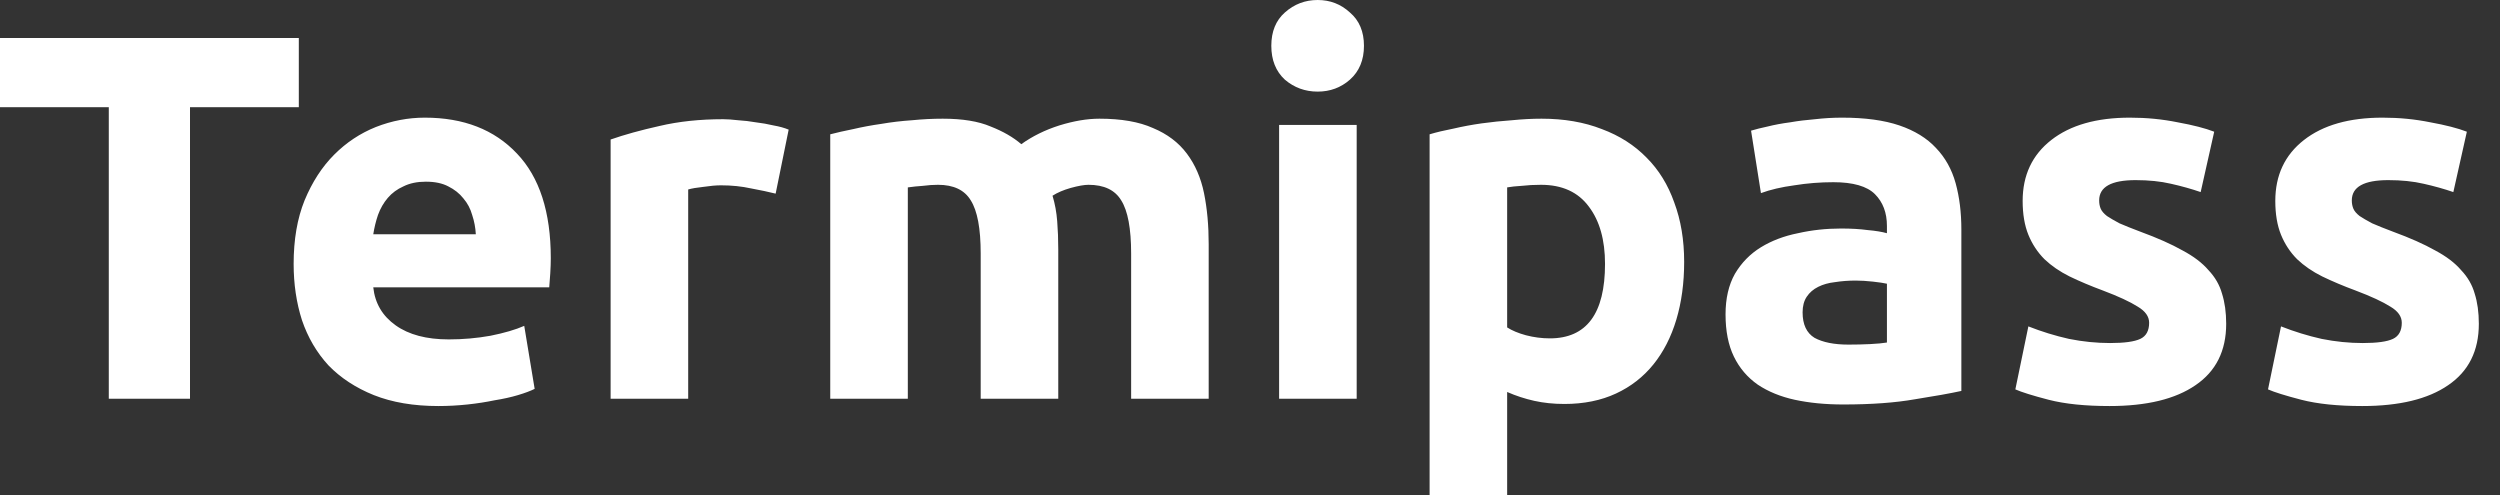<svg width="101" height="20" viewBox="0 0 101 20" fill="none" xmlns="http://www.w3.org/2000/svg">
<rect x="0" y="0" width="101" height="20" fill="#333333" stroke="none"/>
<path d="M12.072 1.535V4.332H7.676V16.109H4.395V4.332H0V1.535H12.072ZM11.863 10.662C11.863 9.681 12.01 8.826 12.304 8.097C12.612 7.354 13.012 6.737 13.503 6.246C13.993 5.755 14.555 5.384 15.185 5.131C15.83 4.879 16.489 4.753 17.162 4.753C18.732 4.753 19.973 5.237 20.885 6.204C21.796 7.157 22.252 8.566 22.252 10.431C22.252 10.613 22.244 10.817 22.231 11.041C22.216 11.251 22.202 11.441 22.189 11.609H15.08C15.15 12.254 15.451 12.765 15.985 13.144C16.517 13.523 17.232 13.712 18.13 13.712C18.704 13.712 19.265 13.663 19.812 13.565C20.372 13.453 20.828 13.319 21.179 13.165L21.6 15.71C21.432 15.794 21.207 15.878 20.927 15.962C20.646 16.046 20.331 16.116 19.98 16.172C19.644 16.242 19.279 16.299 18.887 16.341C18.494 16.383 18.101 16.404 17.709 16.404C16.713 16.404 15.844 16.257 15.101 15.962C14.372 15.668 13.762 15.268 13.272 14.763C12.795 14.245 12.437 13.635 12.199 12.934C11.975 12.233 11.863 11.476 11.863 10.662ZM19.223 9.464C19.209 9.197 19.16 8.938 19.076 8.686C19.006 8.433 18.887 8.209 18.719 8.013C18.564 7.816 18.361 7.655 18.109 7.529C17.87 7.403 17.569 7.34 17.204 7.34C16.854 7.34 16.552 7.403 16.3 7.529C16.048 7.641 15.838 7.795 15.669 7.992C15.501 8.188 15.367 8.419 15.27 8.686C15.185 8.938 15.122 9.197 15.08 9.464H19.223ZM31.336 7.823C31.056 7.753 30.726 7.683 30.348 7.613C29.969 7.529 29.563 7.487 29.128 7.487C28.932 7.487 28.694 7.508 28.413 7.55C28.147 7.578 27.944 7.613 27.803 7.655V16.109H24.669V5.636C25.231 5.44 25.889 5.258 26.646 5.089C27.418 4.907 28.273 4.816 29.212 4.816C29.38 4.816 29.584 4.83 29.822 4.858C30.061 4.872 30.299 4.9 30.537 4.942C30.776 4.97 31.014 5.012 31.252 5.068C31.491 5.11 31.694 5.167 31.862 5.237L31.336 7.823ZM39.62 10.242C39.62 9.232 39.486 8.517 39.22 8.097C38.968 7.676 38.526 7.466 37.895 7.466C37.699 7.466 37.496 7.48 37.286 7.508C37.075 7.522 36.872 7.543 36.676 7.571V16.109H33.542V5.426C33.808 5.356 34.117 5.286 34.468 5.216C34.832 5.131 35.21 5.061 35.603 5.005C36.01 4.935 36.423 4.886 36.844 4.858C37.264 4.816 37.678 4.795 38.085 4.795C38.884 4.795 39.528 4.9 40.02 5.11C40.524 5.307 40.937 5.545 41.26 5.825C41.709 5.503 42.22 5.251 42.795 5.068C43.384 4.886 43.924 4.795 44.415 4.795C45.298 4.795 46.02 4.921 46.581 5.173C47.156 5.412 47.611 5.755 47.948 6.204C48.285 6.653 48.516 7.185 48.642 7.802C48.768 8.419 48.831 9.106 48.831 9.863V16.109H45.698V10.242C45.698 9.232 45.564 8.517 45.298 8.097C45.046 7.676 44.604 7.466 43.973 7.466C43.805 7.466 43.566 7.508 43.258 7.592C42.964 7.676 42.718 7.781 42.522 7.907C42.62 8.23 42.683 8.573 42.711 8.938C42.739 9.288 42.754 9.667 42.754 10.074V16.109H39.62V10.242ZM54.81 16.109H51.676V5.047H54.81V16.109ZM55.104 1.851C55.104 2.425 54.915 2.881 54.537 3.218C54.172 3.54 53.737 3.701 53.233 3.701C52.728 3.701 52.286 3.54 51.908 3.218C51.544 2.881 51.361 2.425 51.361 1.851C51.361 1.276 51.544 0.827 51.908 0.505C52.286 0.168 52.728 0 53.233 0C53.737 0 54.172 0.168 54.537 0.505C54.915 0.827 55.104 1.276 55.104 1.851ZM64.843 10.662C64.843 9.695 64.626 8.924 64.191 8.349C63.756 7.76 63.112 7.466 62.256 7.466C61.976 7.466 61.716 7.48 61.478 7.508C61.24 7.522 61.043 7.543 60.889 7.571V13.228C61.085 13.354 61.338 13.46 61.646 13.544C61.969 13.628 62.292 13.67 62.614 13.67C64.1 13.67 64.843 12.667 64.843 10.662ZM68.04 10.578C68.04 11.434 67.934 12.212 67.724 12.913C67.514 13.614 67.205 14.217 66.799 14.721C66.392 15.226 65.888 15.619 65.285 15.899C64.681 16.179 63.987 16.32 63.203 16.32C62.768 16.32 62.361 16.278 61.983 16.194C61.604 16.109 61.24 15.99 60.889 15.836V20H57.756V5.426C58.036 5.342 58.359 5.265 58.723 5.195C59.087 5.11 59.466 5.04 59.859 4.984C60.265 4.928 60.672 4.886 61.079 4.858C61.499 4.816 61.899 4.795 62.277 4.795C63.188 4.795 64.002 4.935 64.717 5.216C65.432 5.482 66.035 5.868 66.525 6.372C67.016 6.863 67.388 7.466 67.64 8.181C67.907 8.896 68.04 9.695 68.04 10.578ZM74.675 13.922C74.984 13.922 75.278 13.915 75.559 13.901C75.839 13.887 76.064 13.866 76.232 13.838V11.462C76.106 11.434 75.916 11.405 75.664 11.377C75.412 11.35 75.18 11.335 74.97 11.335C74.675 11.335 74.395 11.357 74.129 11.399C73.876 11.427 73.652 11.49 73.456 11.588C73.259 11.686 73.105 11.819 72.993 11.987C72.88 12.156 72.825 12.366 72.825 12.618C72.825 13.109 72.986 13.453 73.308 13.649C73.645 13.831 74.1 13.922 74.675 13.922ZM74.423 4.753C75.349 4.753 76.119 4.858 76.737 5.068C77.353 5.279 77.844 5.58 78.209 5.973C78.587 6.365 78.853 6.842 79.008 7.403C79.162 7.964 79.239 8.587 79.239 9.274V15.794C78.79 15.892 78.167 16.004 77.367 16.13C76.568 16.271 75.601 16.341 74.465 16.341C73.75 16.341 73.098 16.278 72.509 16.151C71.934 16.025 71.437 15.822 71.016 15.541C70.596 15.247 70.273 14.869 70.049 14.406C69.824 13.943 69.712 13.375 69.712 12.702C69.712 12.057 69.838 11.511 70.091 11.062C70.357 10.613 70.707 10.256 71.142 9.989C71.576 9.723 72.075 9.534 72.636 9.422C73.196 9.295 73.778 9.232 74.381 9.232C74.787 9.232 75.145 9.253 75.454 9.295C75.776 9.323 76.035 9.366 76.232 9.422V9.127C76.232 8.594 76.07 8.167 75.748 7.844C75.425 7.522 74.865 7.361 74.066 7.361C73.532 7.361 73.007 7.403 72.488 7.487C71.969 7.557 71.521 7.662 71.142 7.802L70.743 5.279C70.925 5.223 71.149 5.167 71.416 5.11C71.696 5.04 71.997 4.984 72.32 4.942C72.642 4.886 72.979 4.844 73.33 4.816C73.694 4.774 74.058 4.753 74.423 4.753ZM85.248 13.859C85.822 13.859 86.23 13.803 86.468 13.691C86.706 13.579 86.825 13.361 86.825 13.039C86.825 12.787 86.671 12.569 86.362 12.387C86.054 12.191 85.584 11.973 84.953 11.735C84.463 11.553 84.014 11.364 83.608 11.167C83.215 10.971 82.878 10.74 82.598 10.473C82.318 10.193 82.1 9.863 81.946 9.485C81.792 9.106 81.715 8.651 81.715 8.118C81.715 7.08 82.1 6.26 82.871 5.657C83.643 5.054 84.701 4.753 86.047 4.753C86.72 4.753 87.365 4.816 87.982 4.942C88.599 5.054 89.09 5.18 89.454 5.321L88.907 7.76C88.543 7.634 88.143 7.522 87.708 7.424C87.288 7.326 86.811 7.277 86.278 7.277C85.297 7.277 84.806 7.55 84.806 8.097C84.806 8.223 84.827 8.335 84.869 8.433C84.911 8.531 84.996 8.629 85.122 8.728C85.248 8.812 85.416 8.91 85.626 9.022C85.851 9.12 86.131 9.232 86.468 9.359C87.155 9.611 87.723 9.863 88.171 10.116C88.62 10.354 88.97 10.62 89.223 10.915C89.489 11.195 89.671 11.511 89.769 11.861C89.881 12.212 89.938 12.618 89.938 13.081C89.938 14.175 89.524 15.002 88.697 15.563C87.883 16.123 86.727 16.404 85.227 16.404C84.245 16.404 83.425 16.32 82.766 16.151C82.121 15.983 81.673 15.843 81.42 15.731L81.946 13.186C82.479 13.396 83.025 13.565 83.586 13.691C84.147 13.803 84.701 13.859 85.248 13.859ZM95.455 13.859C96.03 13.859 96.437 13.803 96.675 13.691C96.913 13.579 97.032 13.361 97.032 13.039C97.032 12.787 96.879 12.569 96.57 12.387C96.261 12.191 95.792 11.973 95.161 11.735C94.67 11.553 94.221 11.364 93.815 11.167C93.422 10.971 93.085 10.74 92.805 10.473C92.525 10.193 92.307 9.863 92.153 9.485C91.999 9.106 91.922 8.651 91.922 8.118C91.922 7.08 92.307 6.26 93.079 5.657C93.85 5.054 94.908 4.753 96.254 4.753C96.927 4.753 97.573 4.816 98.189 4.942C98.806 5.054 99.297 5.18 99.661 5.321L99.115 7.76C98.75 7.634 98.351 7.522 97.916 7.424C97.495 7.326 97.018 7.277 96.486 7.277C95.504 7.277 95.013 7.55 95.013 8.097C95.013 8.223 95.035 8.335 95.077 8.433C95.119 8.531 95.203 8.629 95.329 8.728C95.455 8.812 95.623 8.91 95.834 9.022C96.058 9.12 96.338 9.232 96.675 9.359C97.362 9.611 97.93 9.863 98.378 10.116C98.827 10.354 99.178 10.62 99.43 10.915C99.697 11.195 99.878 11.511 99.977 11.861C100.089 12.212 100.145 12.618 100.145 13.081C100.145 14.175 99.731 15.002 98.904 15.563C98.091 16.123 96.934 16.404 95.434 16.404C94.453 16.404 93.632 16.32 92.974 16.151C92.328 15.983 91.88 15.843 91.628 15.731L92.153 13.186C92.686 13.396 93.233 13.565 93.794 13.691C94.355 13.803 94.908 13.859 95.455 13.859Z" fill="white"/>
</svg>
